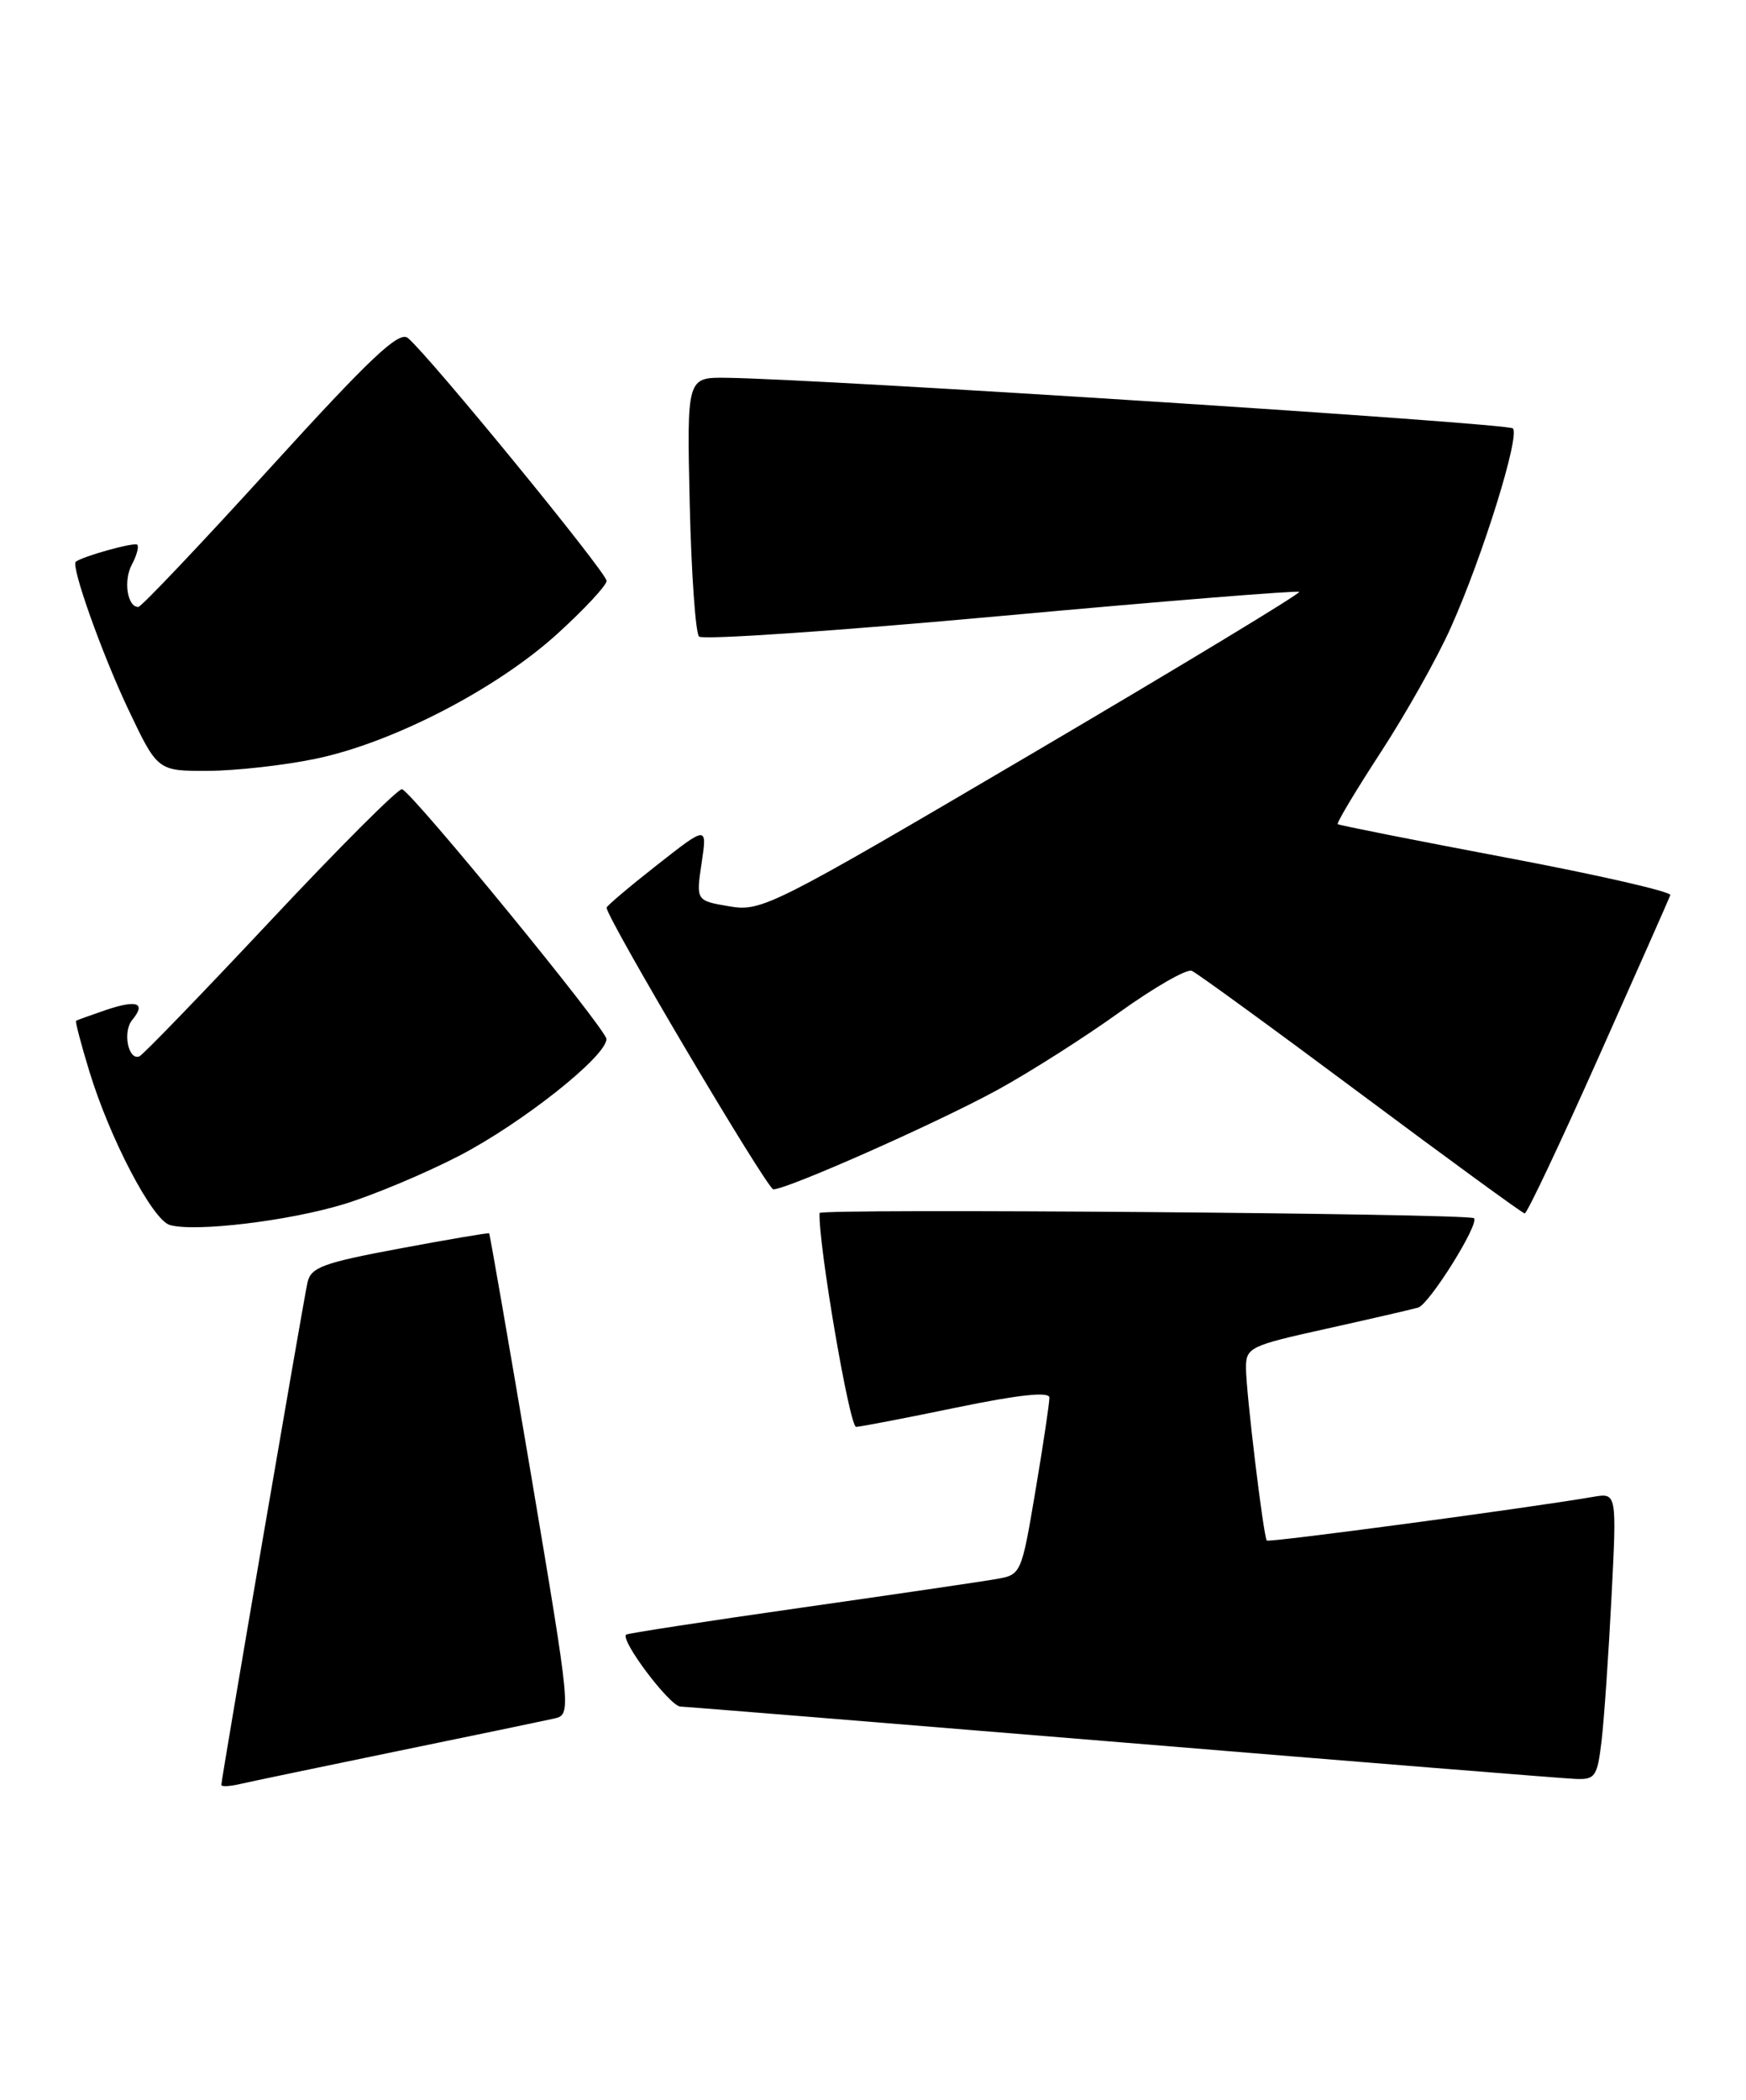 <?xml version="1.0" encoding="UTF-8" standalone="no"?>
<!DOCTYPE svg PUBLIC "-//W3C//DTD SVG 1.1//EN" "http://www.w3.org/Graphics/SVG/1.1/DTD/svg11.dtd" >
<svg xmlns="http://www.w3.org/2000/svg" xmlns:xlink="http://www.w3.org/1999/xlink" version="1.1" viewBox="0 0 213 256">
 <g >
 <path fill="currentColor"
d=" M 48.50 213.49 C 57.85 211.57 66.45 209.78 67.61 209.52 C 69.70 209.04 69.68 208.86 64.78 179.77 C 62.06 163.68 59.76 150.44 59.67 150.36 C 59.58 150.28 54.66 151.11 48.74 152.22 C 39.40 153.96 37.92 154.51 37.51 156.36 C 36.99 158.71 27.00 216.93 27.00 217.61 C 27.00 217.85 28.01 217.80 29.25 217.51 C 30.49 217.22 39.15 215.42 48.50 213.49 Z  M 195.38 212.25 C 195.69 209.64 196.23 201.76 196.59 194.75 C 197.24 182.00 197.24 182.00 194.37 182.49 C 186.35 183.87 154.76 188.09 154.54 187.82 C 154.13 187.32 152.00 169.68 152.00 166.76 C 152.00 164.29 152.47 164.06 161.75 162.01 C 167.11 160.82 172.18 159.65 173.00 159.42 C 174.36 159.03 180.54 149.15 179.81 148.52 C 179.14 147.94 100.00 147.31 99.98 147.89 C 99.83 151.75 103.64 173.99 104.44 173.96 C 105.02 173.94 110.56 172.87 116.75 171.59 C 124.31 170.03 128.01 169.64 128.02 170.39 C 128.03 171.00 127.27 176.11 126.32 181.74 C 124.61 191.90 124.57 191.99 121.55 192.51 C 119.87 192.81 109.08 194.39 97.58 196.03 C 86.07 197.67 76.53 199.14 76.38 199.29 C 75.66 200.00 81.69 207.99 83.00 208.06 C 83.83 208.09 108.12 210.07 137.00 212.44 C 165.88 214.82 190.70 216.82 192.16 216.88 C 194.60 216.99 194.86 216.62 195.38 212.25 Z  M 41.98 146.80 C 45.57 145.70 51.88 143.05 56.00 140.92 C 63.70 136.93 74.01 128.76 73.98 126.67 C 73.97 125.49 50.43 96.75 49.05 96.22 C 48.64 96.06 41.43 103.26 33.03 112.22 C 24.63 121.17 17.42 128.63 17.00 128.79 C 15.64 129.32 14.94 125.78 16.13 124.35 C 17.85 122.27 16.74 121.85 12.91 123.14 C 11.04 123.78 9.40 124.37 9.28 124.45 C 9.16 124.53 9.88 127.28 10.88 130.55 C 13.39 138.81 18.60 148.74 20.72 149.35 C 23.82 150.23 35.23 148.86 41.98 146.80 Z  M 195.00 128.93 C 199.68 118.45 203.62 109.54 203.77 109.13 C 203.92 108.72 194.92 106.66 183.77 104.56 C 172.62 102.45 163.36 100.62 163.20 100.48 C 163.03 100.34 165.39 96.40 168.44 91.72 C 171.49 87.04 175.34 80.21 176.98 76.53 C 180.85 67.92 185.46 53.13 184.56 52.23 C 183.92 51.59 100.06 46.20 88.64 46.06 C 83.79 46.00 83.79 46.00 84.14 61.42 C 84.34 69.90 84.85 77.18 85.28 77.61 C 85.71 78.04 102.28 76.91 122.10 75.10 C 141.92 73.29 158.30 71.97 158.49 72.16 C 158.69 72.35 144.04 81.21 125.95 91.85 C 94.11 110.57 92.93 111.16 88.98 110.50 C 84.91 109.81 84.91 109.81 85.59 105.23 C 86.28 100.65 86.28 100.65 80.14 105.47 C 76.76 108.12 74.00 110.46 74.00 110.66 C 74.00 111.92 93.60 145.00 94.34 145.00 C 96.06 145.00 114.48 136.83 121.72 132.86 C 125.69 130.68 132.39 126.42 136.60 123.39 C 140.82 120.37 144.77 118.10 145.39 118.36 C 146.00 118.62 155.28 125.37 166.00 133.36 C 176.72 141.35 185.72 147.91 186.00 147.94 C 186.28 147.97 190.32 139.42 195.00 128.93 Z  M 38.50 92.51 C 47.88 90.56 60.51 84.04 67.93 77.33 C 71.27 74.30 74.00 71.37 74.00 70.82 C 74.00 69.80 52.35 43.36 49.76 41.21 C 48.68 40.32 45.25 43.54 32.96 57.04 C 24.47 66.37 17.23 74.00 16.87 74.00 C 15.53 74.00 15.04 70.79 16.08 68.84 C 16.68 67.73 16.97 66.64 16.74 66.41 C 16.41 66.07 10.19 67.79 9.25 68.48 C 8.61 68.95 12.42 79.67 15.63 86.44 C 19.22 94.00 19.22 94.00 25.36 93.98 C 28.74 93.97 34.65 93.31 38.50 92.51 Z "/>
</g>
</svg>